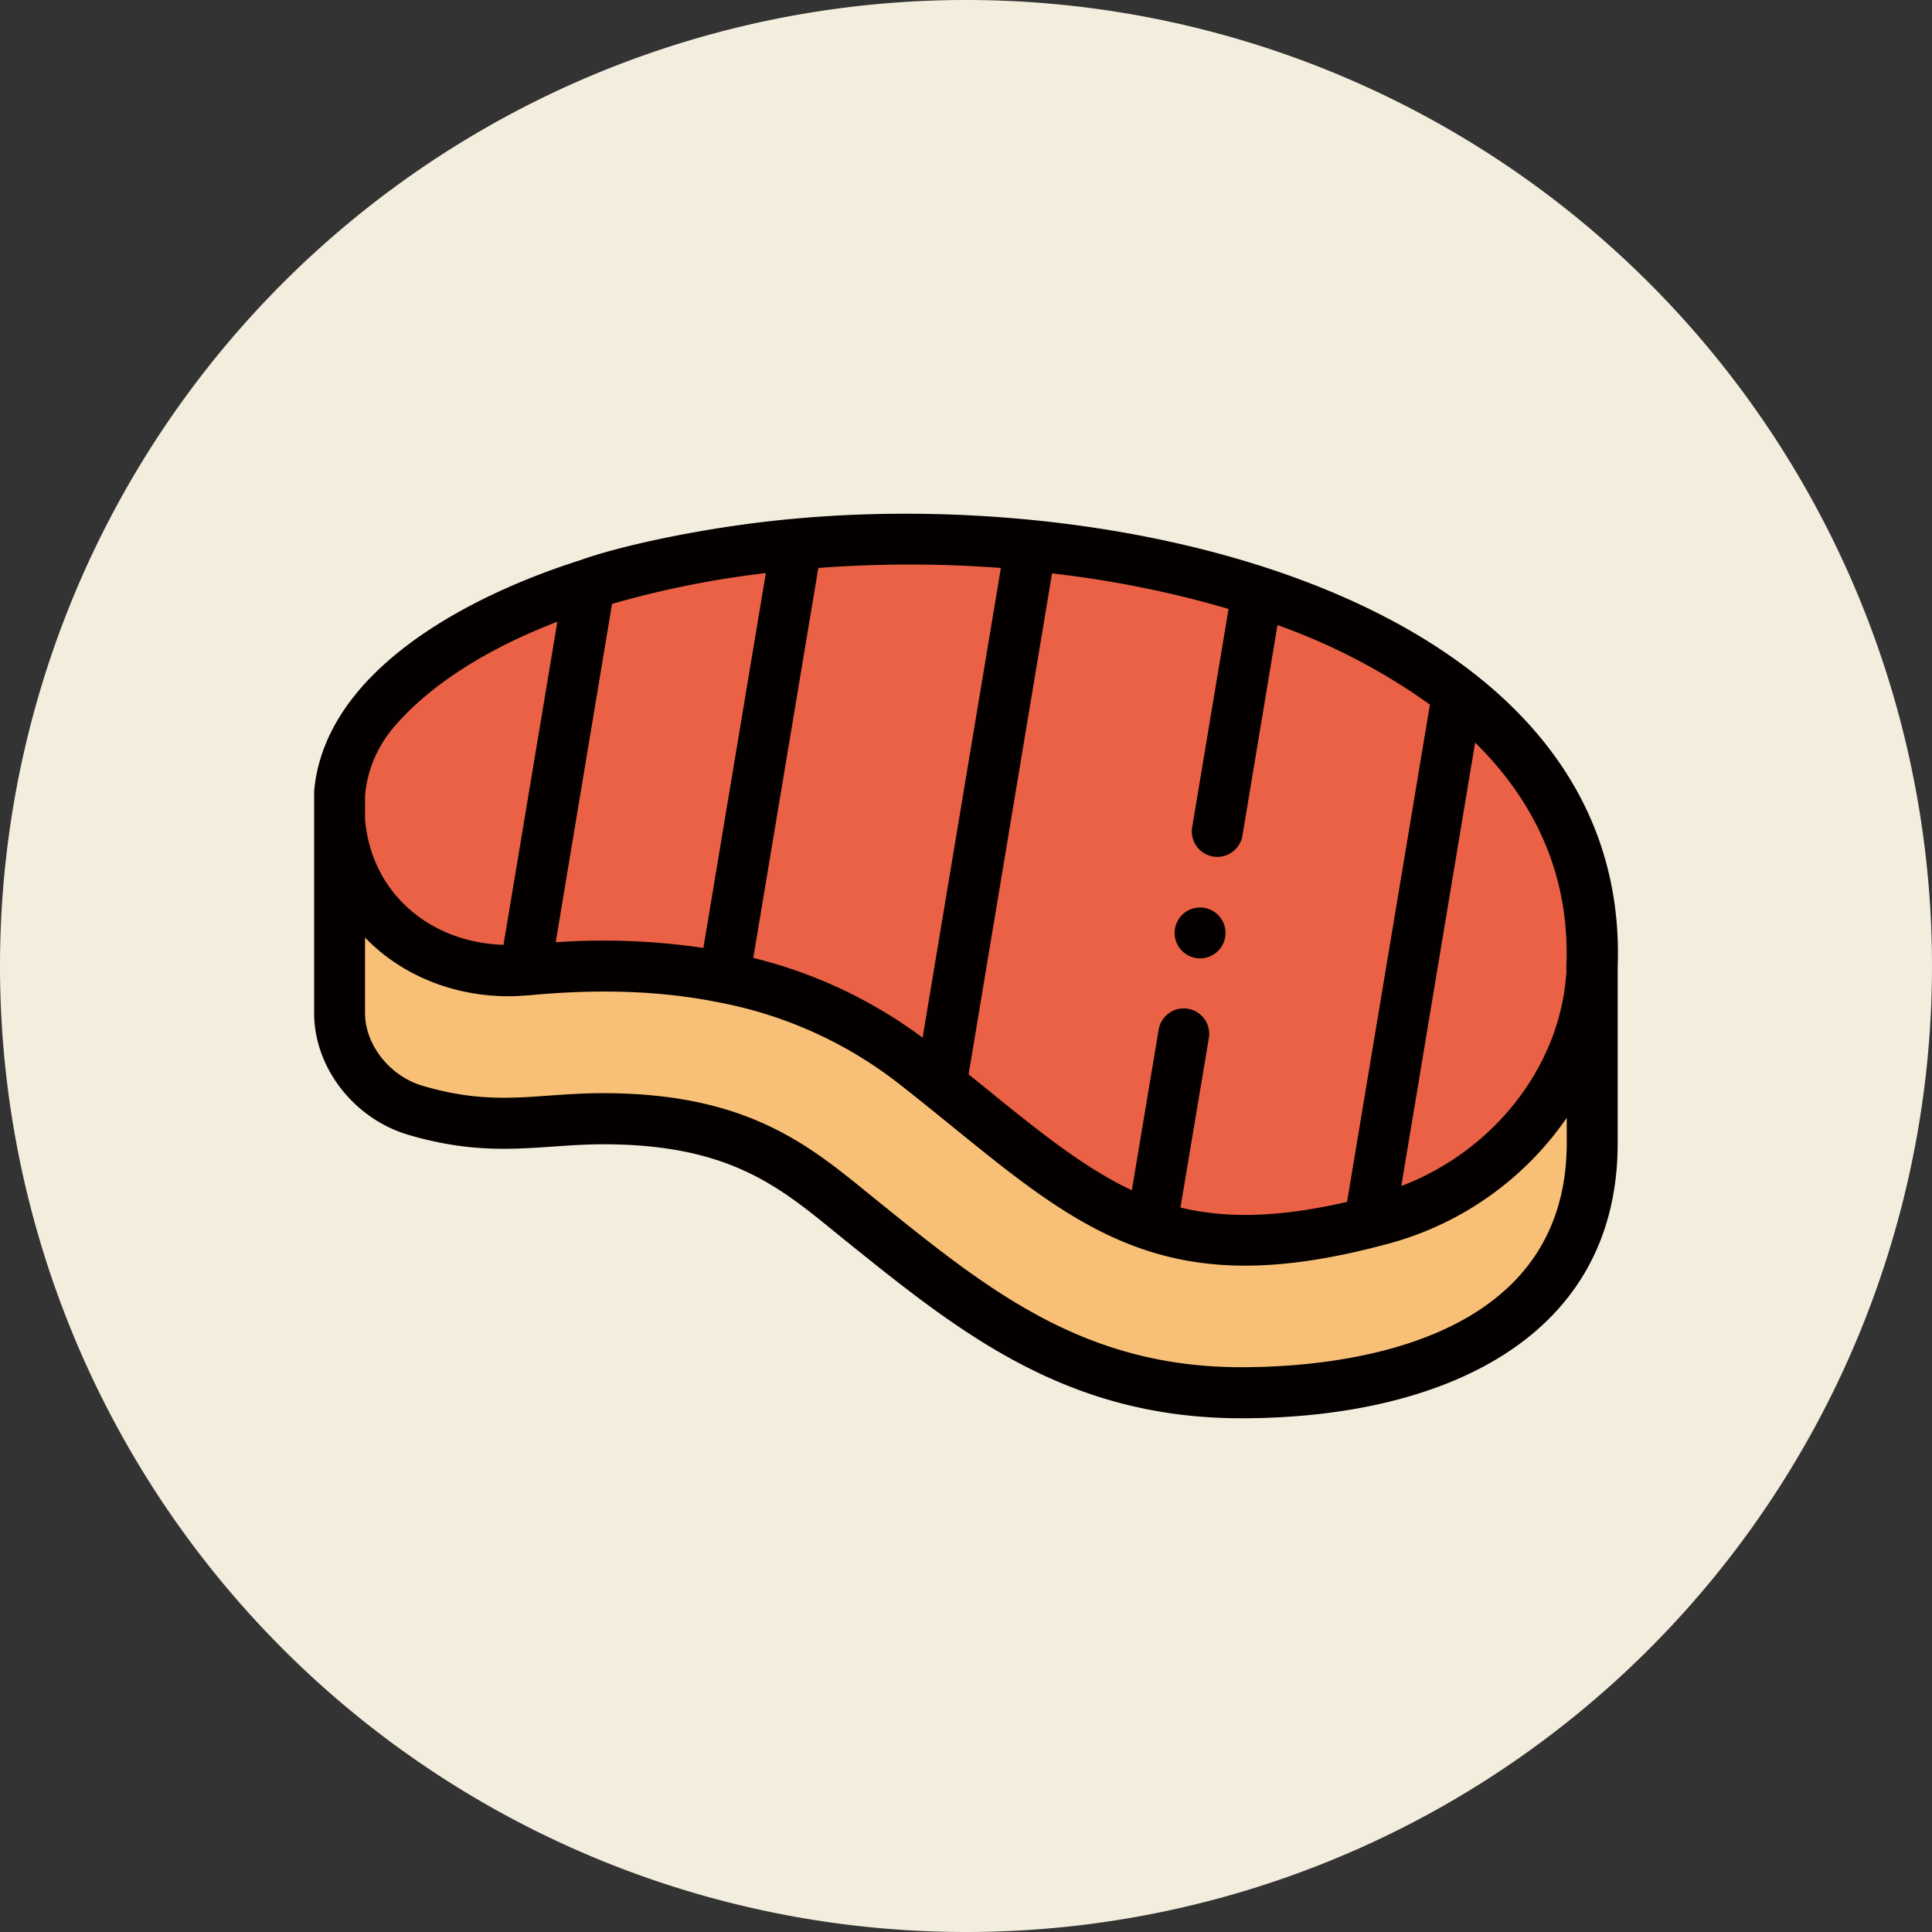 <svg xmlns="http://www.w3.org/2000/svg" viewBox="0 0 340.16 340.16"><rect x="0" y="0" width="340.16" height="340.16" fill="#333333" stroke="none"/><defs><style>.cls-1{fill:#f3edde;fill-rule:evenodd;}.cls-2{fill:#f8c077;}.cls-3{fill:#eb6145;}.cls-4{fill:#040000;}</style></defs><g id="圖層_2" data-name="圖層 2"><g id="圖層_1-2" data-name="圖層 1"><path class="cls-1" d="M0,170.08A170.08,170.08,0,1,1,170.08,340.16,170.08,170.08,0,0,1,0,170.08Z"/><path class="cls-2" d="M280.23,170.93,59.79,144.52v33.86c0,7.8,5.85,14.9,13.32,17.11,13.78,4.07,21.61,1.5,33.08,1.5,15.14,0,27.33,3.57,37.51,11.57,22.8,17.93,41.57,36.67,74.85,36.67,32,0,61.78-11.75,61.78-44V170.93Z"/><path class="cls-3" d="M181.44,96c-25.43-2.51-53.81-.65-77.7,6.87h0c-15.75,5-28.89,12.22-37.26,21.67a26.05,26.05,0,0,0-6.69,15.29v4.72c1.34,16.58,15.42,27.71,32.84,26.25a119.38,119.38,0,0,1,34.88,1.32,78.89,78.89,0,0,1,33.71,15.33c16.46,12.94,27.62,23.62,41.5,28.3,13.27,4.49,27.06,2.58,40.77-1.15,19.88-5.43,35.7-23.07,36.74-43.64C282.67,123,229.39,100.68,181.44,96Z"/><path class="cls-4" d="M211.3,168.74a4.48,4.48,0,1,0-4.49-4.48A4.49,4.49,0,0,0,211.3,168.74Z"/><path class="cls-4" d="M139.81,91.33c-15.81,1.43-31,4.89-37.61,7.29-20.13,6.38-45.05,19.65-46.89,40.7v39.06c0,9.58,7,18.58,16.54,21.41,14.61,4.31,23.26,1.68,34.35,1.68,23.23,0,31.82,8.2,42.63,16.93,20,16.1,38.79,31.31,69.72,31.31,35,0,66.27-13.76,66.27-48.46,0,0,0-30.81,0-31.05C287.05,108.15,203.38,85.52,139.81,91.33Zm136,79.38c-.85,16.71-12.59,31.82-29.09,38.11l13-78.08C271.13,142,276.54,155.36,275.76,170.71Zm-59.5-63.51-6.44,38.64a4.49,4.49,0,0,0,8.85,1.47l6.2-37.25a108,108,0,0,1,26.84,14l-14.59,87.55c-11.69,2.7-21,3-29.33,1l5-29.84a4.48,4.48,0,0,0-8.84-1.48l-4.72,28.27c-9.34-4.37-18.24-11.93-28.74-20.41l14.69-88.19A184,184,0,0,1,216.26,107.2ZM144.08,100a214.19,214.19,0,0,1,32.14,0l-13.78,82.7a83.24,83.24,0,0,0-29.81-14.05Zm-36.32,6.33a167.83,167.83,0,0,1,27.08-5.43l-11,66a120.38,120.38,0,0,0-26-1ZM64.27,140a21.51,21.51,0,0,1,5.57-12.54c6.3-7.12,16-13.26,28.29-18l-9.48,56.89c-12.6-.36-23.24-8.8-24.38-22.12Zm211.58,61.22c0,35.65-40.08,39.5-57.3,39.5-27.77,0-44.61-13.59-64.1-29.33-11.16-9-21.88-18.92-48.26-18.92-11.79,0-18.91,2.5-31.81-1.31-5.76-1.7-10.11-7.21-10.11-12.8V165.07c7.28,7.56,18,11.14,28.58,10.18h.21c12.5-1.2,23.48-.79,33.56,1.25a73.82,73.82,0,0,1,31.83,14.45c22,17.26,35.72,31.89,60.76,31.89,8.5,0,17.19-1.68,25.47-3.93a55.79,55.79,0,0,0,31.17-22.09v4.44Z"/></g></g></svg>